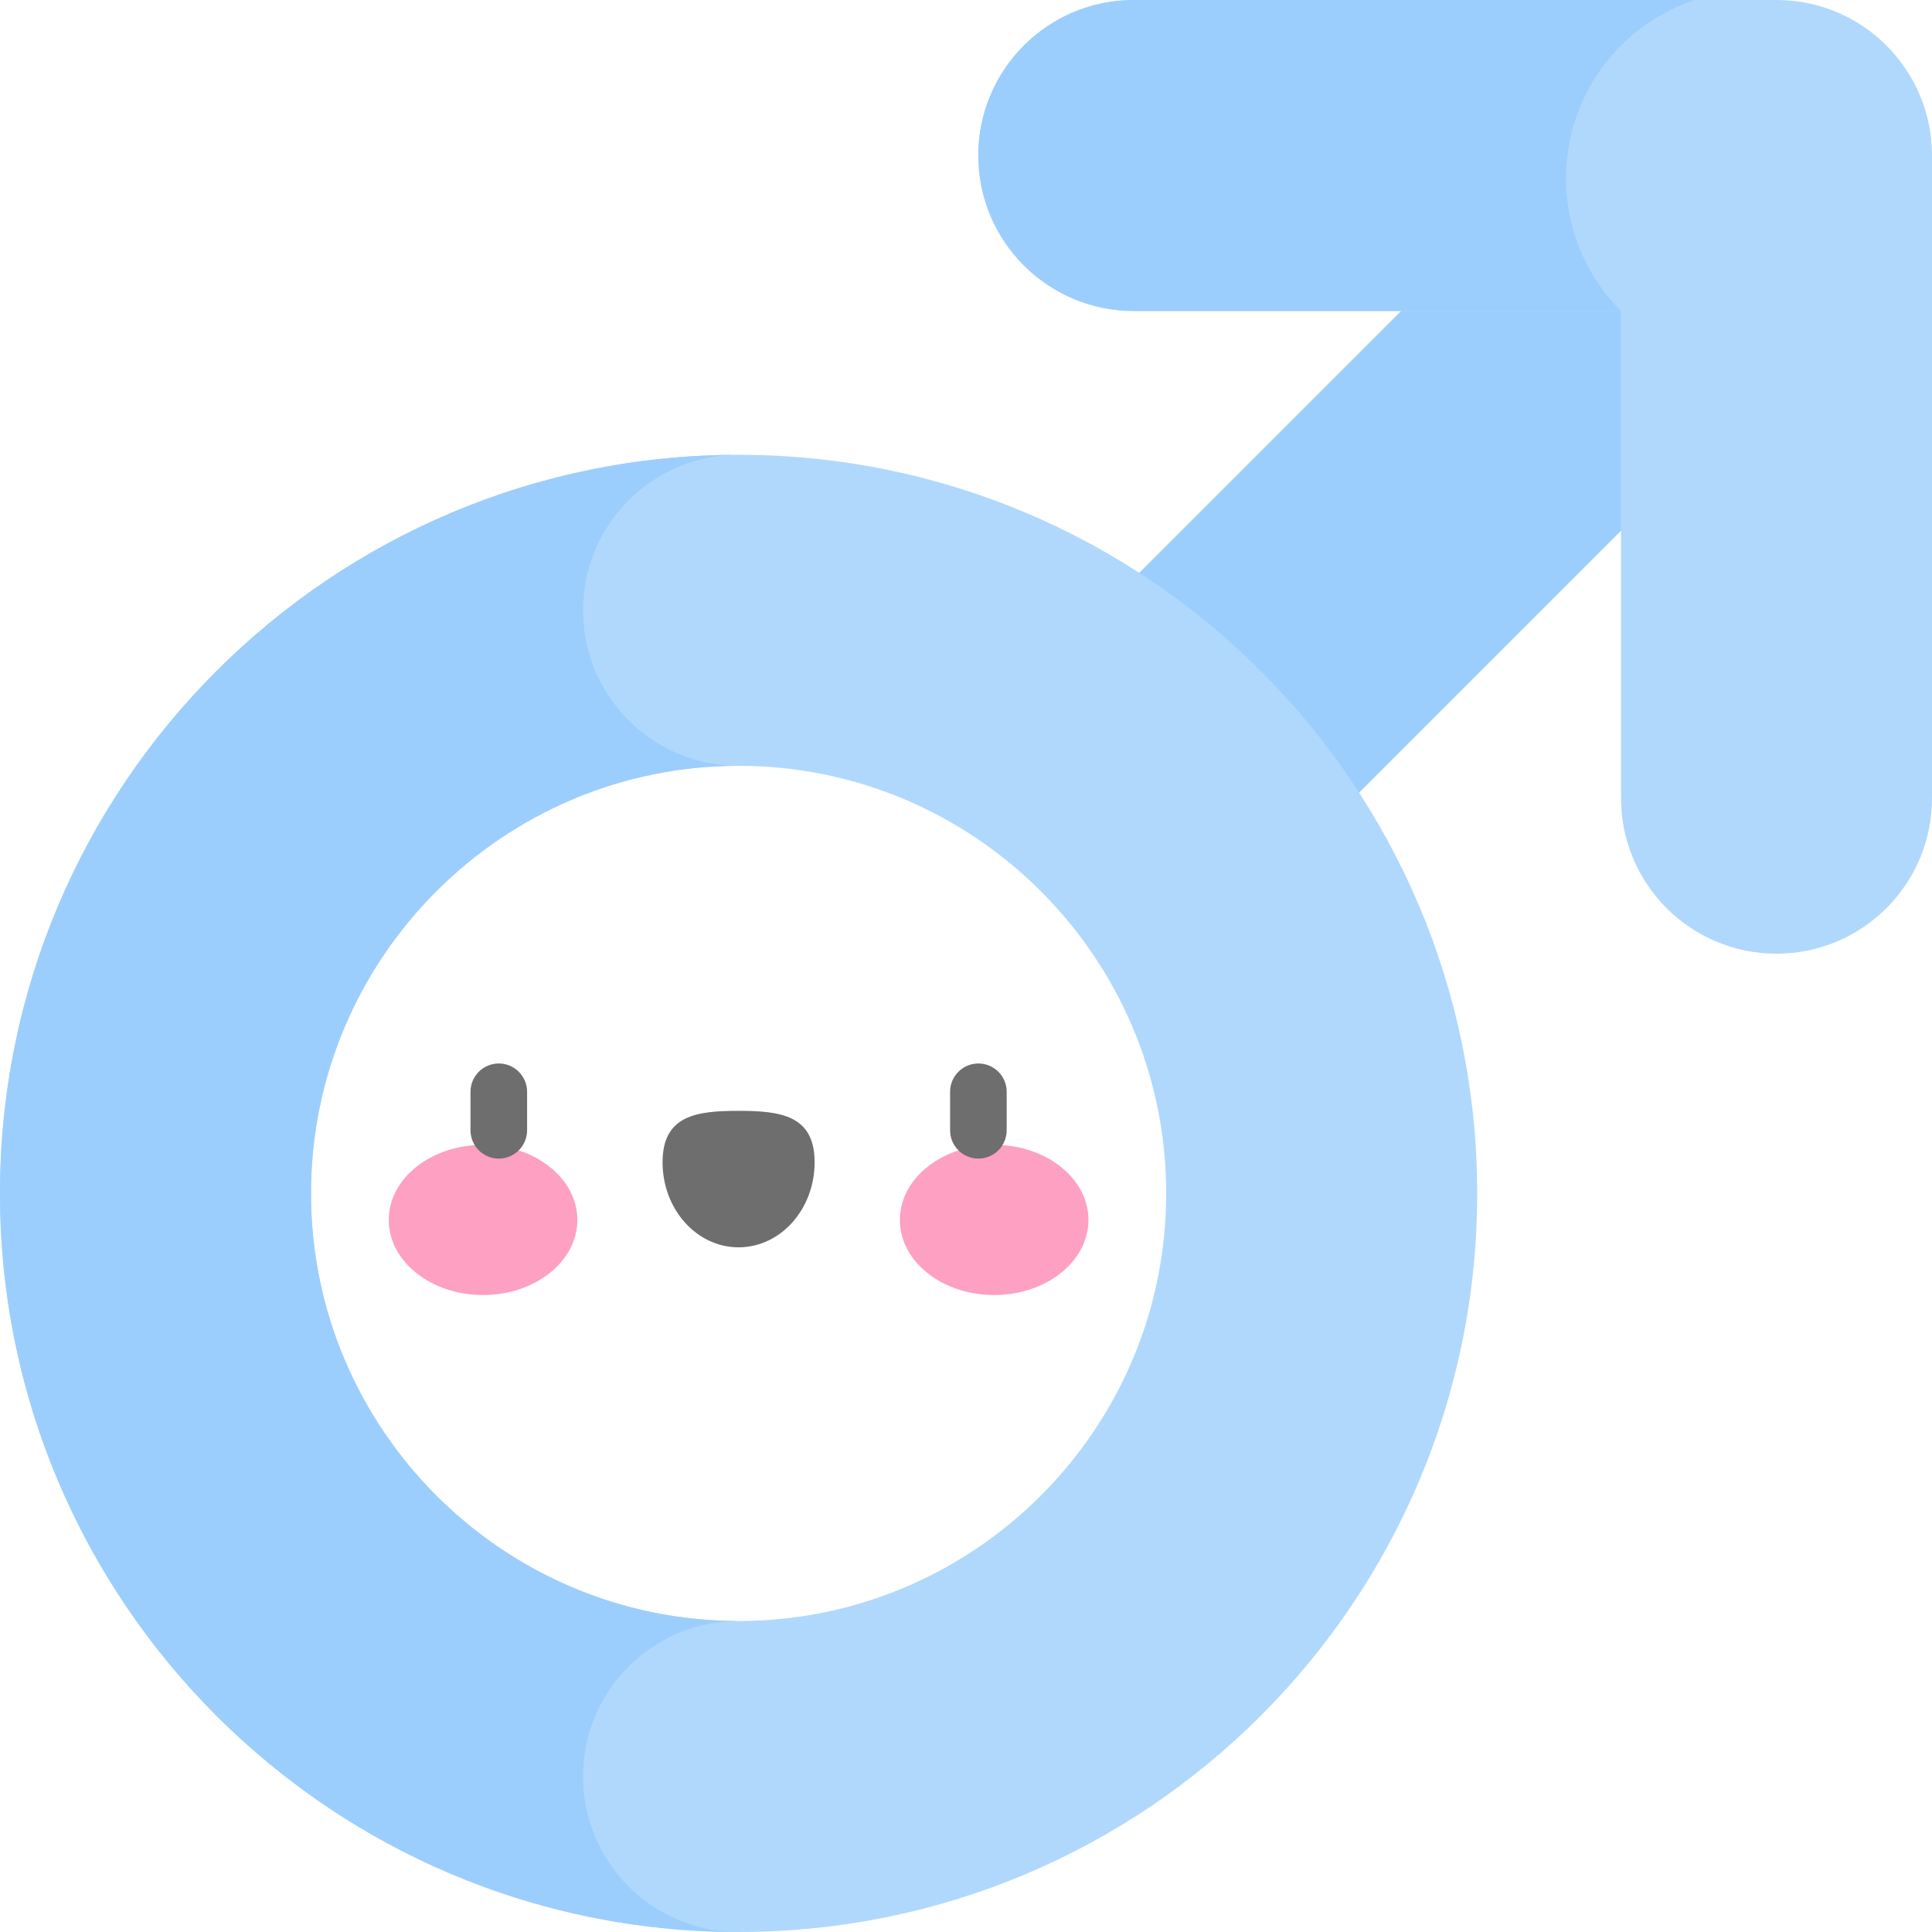 <svg id="Capa_1" enable-background="new 0 0 512 512" height="512" viewBox="0 0 512 512" width="512" xmlns="http://www.w3.org/2000/svg"><g><g><path d="m249.339 95.085h252.738v82.414h-252.738z" fill="#9ccefd" transform="matrix(.707 -.707 .707 .707 13.67 305.585)"/></g><g><path d="m512 211.531v-170.324c0-22.758-18.449-41.207-41.207-41.207h-170.324c-22.758 0-41.207 18.449-41.207 41.207 0 22.758 18.449 41.207 41.207 41.207h129.116v129.116c0 22.758 18.449 41.207 41.207 41.207 22.759.001 41.208-18.448 41.208-41.206z" fill="#b0d8fd"/></g><g><g><path d="m195.735 120.531c-108.102 0-195.735 87.634-195.735 195.735 0 108.1 87.633 195.734 195.734 195.734s195.734-87.633 195.734-195.735c.001-108.1-87.633-195.734-195.733-195.734zm-.001 309.055c-62.485 0-113.32-50.835-113.32-113.32s50.835-113.32 113.32-113.32 113.32 50.835 113.32 113.32-50.835 113.32-113.32 113.32z" fill="#b0d8fd"/></g></g><g><path d="m154.527 470.793c0-22.758 18.449-41.207 41.207-41.207-62.485 0-113.32-50.835-113.32-113.32s50.835-113.32 113.32-113.32c-22.758 0-41.207-18.449-41.207-41.207s18.449-41.207 41.207-41.207c-108.101-.001-195.734 87.633-195.734 195.734 0 108.1 87.633 195.734 195.734 195.734-22.758 0-41.207-18.449-41.207-41.207z" fill="#9ccefd"/></g><g><g><path d="m429.586 12.069c5.7-5.7 12.444-9.714 19.613-12.069h-148.729c-22.758 0-41.207 18.449-41.207 41.207 0 22.758 18.449 41.207 41.207 41.207h129.116c-19.426-19.425-19.426-50.919 0-70.345z" fill="#9ccefd"/></g></g><g><g><g><ellipse cx="128.008" cy="323.297" fill="#fda0c1" rx="24.99" ry="19.901"/></g><g><ellipse cx="263.461" cy="323.297" fill="#fda0c1" rx="24.99" ry="19.901"/></g><g><path d="m215.882 308.007c0-12.452-9.021-13.622-20.148-13.622s-20.148 1.17-20.148 13.622 9.021 22.545 20.148 22.545 20.148-10.094 20.148-22.545z" fill="#6e6e6e"/></g></g><g><path d="m132.186 307.038c-4.143 0-7.5-3.357-7.5-7.5v-10.204c0-4.143 3.357-7.5 7.5-7.5s7.5 3.357 7.5 7.5v10.204c0 4.143-3.358 7.5-7.5 7.5z" fill="#6e6e6e"/></g><g><path d="m259.283 307.038c-4.143 0-7.5-3.357-7.5-7.5v-10.204c0-4.143 3.357-7.5 7.5-7.5s7.5 3.357 7.5 7.5v10.204c0 4.143-3.357 7.5-7.5 7.5z" fill="#6e6e6e"/></g></g></g></svg>